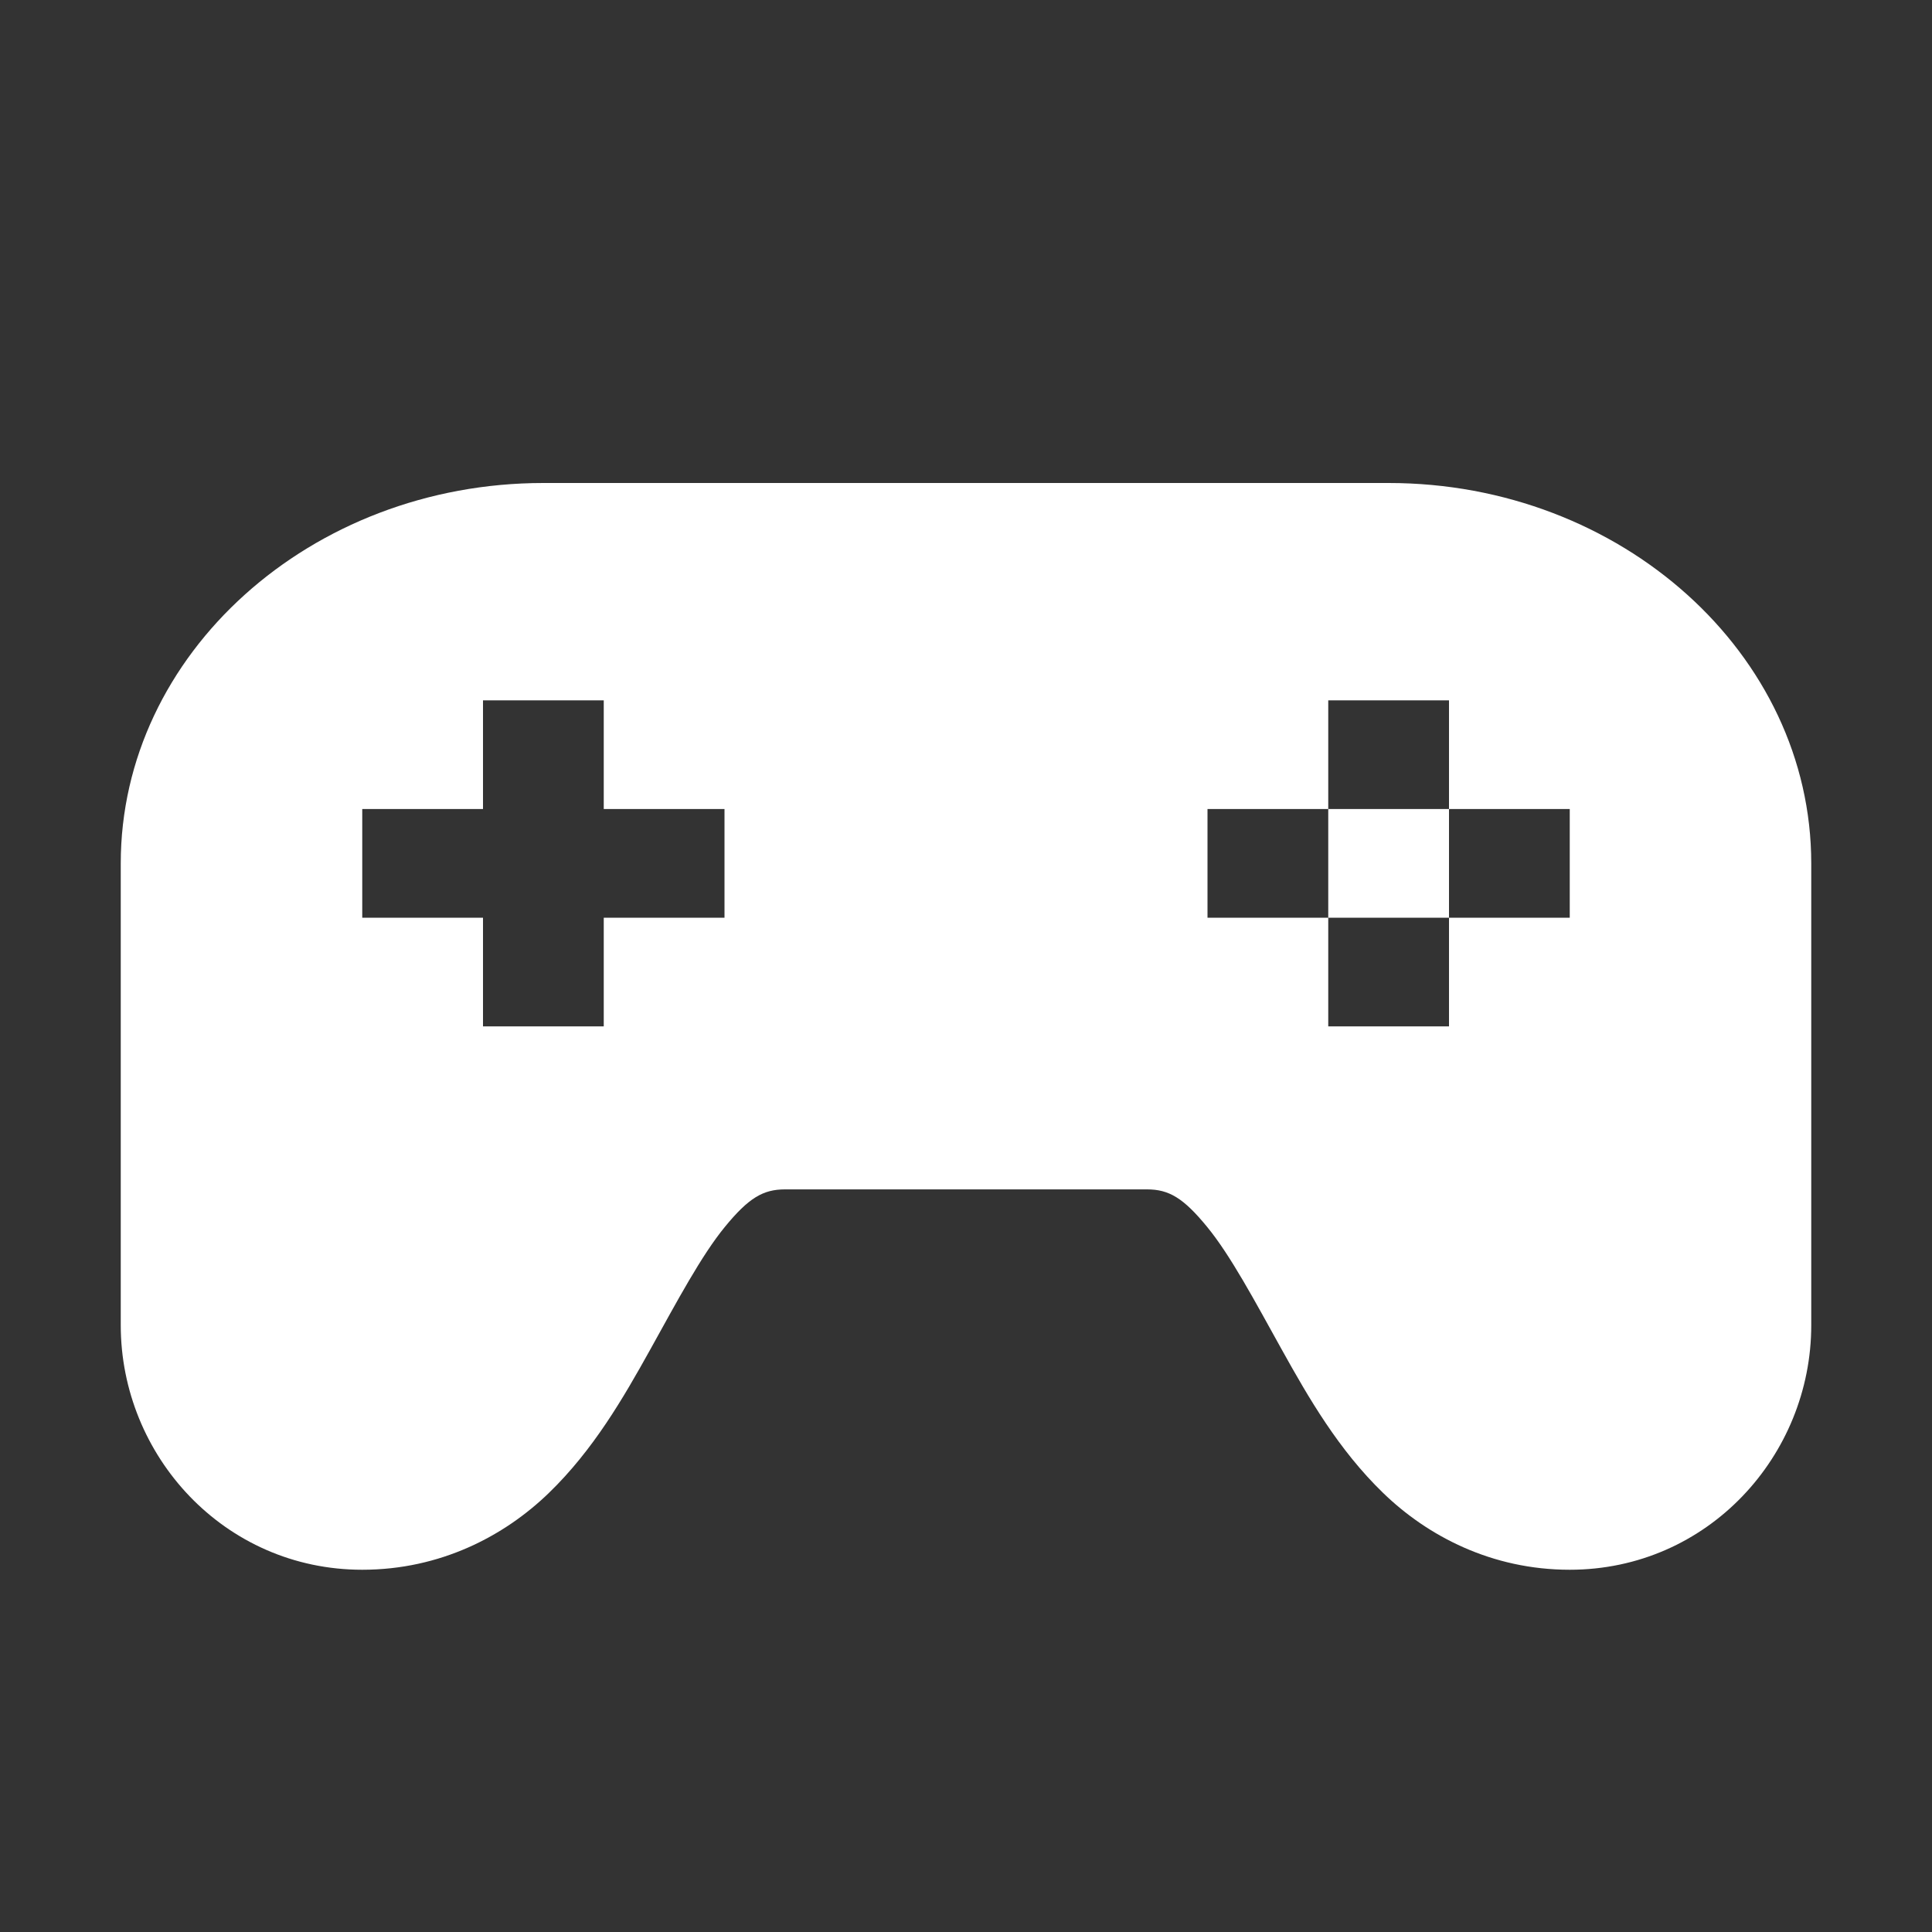 <svg width="32" height="32" viewBox="0 0 32 32" fill="none" xmlns="http://www.w3.org/2000/svg">
<rect x="0" y="0" width="32" height="32" fill="#333333" stroke="none"/>
<path d="M9 8C5.146 8 2 10.831 2 14.3V21.95C2 24.109 3.712 26 6 26C7.292 26 8.355 25.442 9.092 24.727C9.829 24.013 10.324 23.155 10.77 22.353C11.216 21.55 11.617 20.795 12.008 20.319C12.399 19.842 12.639 19.7 13 19.7H19C19.361 19.7 19.601 19.842 19.992 20.319C20.383 20.795 20.784 21.55 21.23 22.353C21.676 23.155 22.171 24.013 22.908 24.727C23.645 25.442 24.708 26 26 26C28.288 26 30 24.109 30 21.95V14.3C30 10.831 26.854 8 23 8H9ZM8 11.6H10V13.4H12V15.2L10 15.2V17L8 17V15.2L6 15.2V13.4H8V11.6ZM22 11.6H24V13.4H26V15.2L24 15.2V17L22 17V15.2L20 15.2V13.4H22V11.6ZM22 13.4V15.2L24 15.2V13.4L22 13.4Z" fill="white"/>
</svg>
